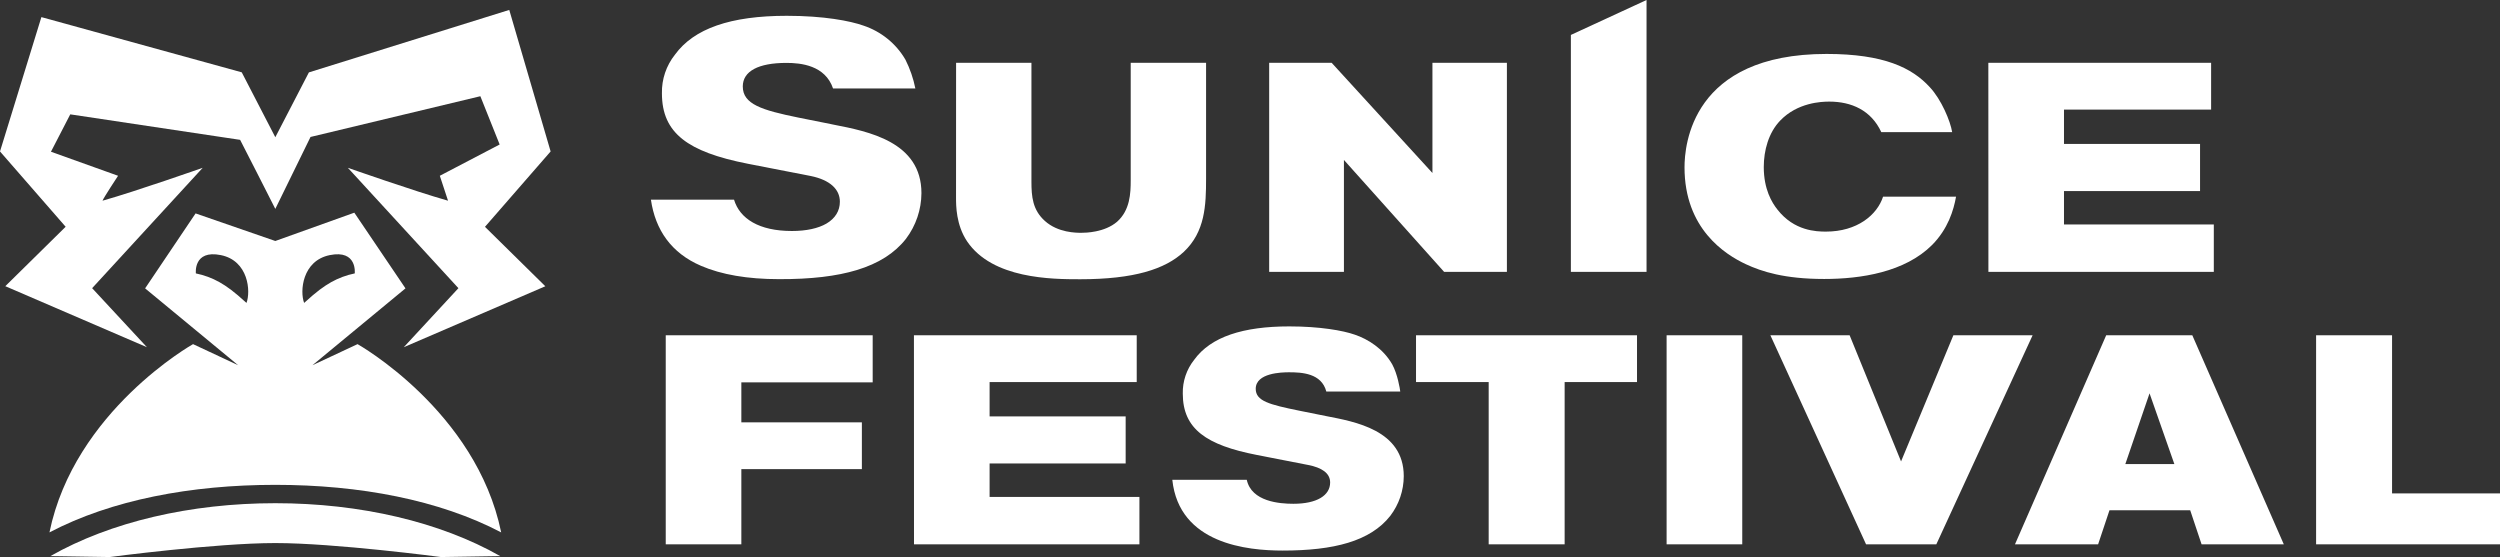 <svg width="193" height="43" viewBox="0 0 193 43" fill="none" xmlns="http://www.w3.org/2000/svg">
<rect x="0" y="0" width="193" height="43" fill="#333333" stroke="none"/>
<g clip-path="url(#clip0_4_2)">
<path d="M66.148 20.848C67.823 20.337 69.065 19.55 69.94 18.438C70.71 17.419 71.129 16.181 71.135 14.909C71.135 10.944 67.04 10.146 64.33 9.619L64.114 9.573L61.633 9.077C58.813 8.502 57.343 8.047 57.343 6.674C57.343 5.501 58.539 4.856 60.712 4.856C61.819 4.856 63.703 5.038 64.312 6.831H70.666C70.511 6.059 70.254 5.311 69.9 4.607C69.18 3.369 68.028 2.434 66.661 1.978C65.63 1.612 63.601 1.22 60.739 1.22C56.394 1.22 53.57 2.203 52.103 4.225C51.431 5.073 51.077 6.126 51.101 7.204C51.101 8.761 51.607 9.885 52.693 10.746C53.736 11.571 55.346 12.175 57.76 12.647L62.58 13.585C64.079 13.889 64.838 14.618 64.838 15.572C64.838 16.276 64.48 16.858 63.807 17.257C63.163 17.634 62.243 17.833 61.136 17.833C58.588 17.833 57.111 16.879 56.667 15.415H50.251C50.591 17.759 51.828 19.537 54.118 20.521C55.697 21.204 57.72 21.55 60.13 21.55C62.602 21.56 64.571 21.326 66.148 20.848Z" fill="white"/>
<path d="M73.81 4.85H79.627V14.018C79.627 15.183 79.72 16.212 80.666 17.058C81.682 17.972 83.089 17.972 83.482 17.972C83.806 17.972 85.26 17.949 86.229 17.127C87.245 16.233 87.291 14.909 87.291 13.926V4.85H93.109V13.785C93.109 15.843 93.039 17.901 91.377 19.454C89.945 20.78 87.545 21.558 83.386 21.558C81.194 21.558 76.622 21.535 74.659 18.632C73.806 17.355 73.806 15.866 73.806 15.271L73.81 4.85Z" fill="white"/>
<path d="M97.98 4.85H102.805L110.584 13.355V4.85H116.333V20.988H111.485L103.751 12.348V20.988H97.98V4.85Z" fill="white"/>
<path d="M151.007 15.182C150.821 16.233 150.383 17.673 149.16 18.909C147.059 21.011 143.666 21.537 140.826 21.537C137.756 21.537 136.002 20.965 134.777 20.395C133.162 19.64 130.045 17.652 130.045 12.919C130.045 11.227 130.576 4.164 141.011 4.164C145.443 4.164 147.613 5.238 148.975 6.724C149.878 7.684 150.569 9.352 150.707 10.199H145.235C144.451 8.507 142.927 7.844 141.218 7.844C140.619 7.844 138.769 7.913 137.432 9.308C136.53 10.245 136.163 11.617 136.163 12.896C136.163 14.611 136.787 15.64 137.225 16.188C138.514 17.834 140.226 17.88 140.963 17.88C143.364 17.88 144.911 16.604 145.373 15.182H151.007Z" fill="white"/>
<path d="M153.5 4.85H170.698V8.463H159.34V11.113H169.844V14.748H159.34V17.331H170.906V20.988H153.505L153.5 4.85Z" fill="white"/>
<path d="M51.395 25.883H67.371V29.518H57.232V32.605H66.536V36.216H57.232V42.022H51.395V25.883Z" fill="white"/>
<path d="M70.556 25.883H87.755V29.495H76.397V32.147H86.901V35.782H76.397V38.365H87.963V42.022H70.561L70.556 25.883Z" fill="white"/>
<path d="M97.012 35.119C93.156 34.365 91.311 33.131 91.311 30.387C91.29 29.444 91.599 28.523 92.187 27.781C93.476 25.994 95.973 25.198 99.534 25.198C101.889 25.198 103.69 25.518 104.59 25.836C105.606 26.179 106.781 26.911 107.476 28.122C107.892 28.877 108.077 30.02 108.1 30.226H102.391C102.022 28.809 100.498 28.74 99.505 28.74C98.952 28.74 96.942 28.786 96.942 30.016C96.942 30.953 97.958 31.228 100.313 31.707L102.368 32.12C104.583 32.554 108.37 33.193 108.37 36.76C108.367 37.865 108.002 38.94 107.331 39.823C105.785 41.789 102.968 42.504 99.02 42.504C96.313 42.504 91.028 42.001 90.502 37.04H96.25C96.62 38.732 98.789 38.892 99.851 38.892C101.656 38.892 102.687 38.254 102.687 37.246C102.687 36.514 102.018 36.097 101.002 35.898L97.012 35.119Z" fill="white"/>
<path d="M114.926 29.495H109.317V25.883H126.377V29.495H120.79V42.022H114.926V29.495Z" fill="white"/>
<path d="M128.662 25.883H134.502V42.022H128.662V25.883Z" fill="white"/>
<path d="M136.673 25.883H142.791L146.761 35.622L150.801 25.883H156.918L149.484 42.022H144.06L136.673 25.883Z" fill="white"/>
<path d="M162.598 25.883H169.246L176.31 42.022H169.962L169.084 39.394H162.851L161.974 42.022H155.556L162.598 25.883ZM167.861 35.828L165.945 30.365L164.075 35.828H167.861Z" fill="white"/>
<path d="M178.803 25.883H184.667V38.091H193V42.022H178.803V25.883Z" fill="white"/>
<path d="M121.272 2.697V20.988H127.113V0L121.272 2.697Z" fill="white"/>
<path d="M42.508 11.692L39.315 0.766L23.847 5.589L21.254 10.594L18.663 5.584L3.195 1.321L0 11.692L5.068 17.506L0.409 22.094L11.343 26.805L7.113 22.247L15.649 12.954C15.649 12.954 10.527 14.757 7.914 15.495C7.989 15.274 9.115 13.57 9.115 13.57L3.934 11.714L5.424 8.828L18.537 10.796C18.537 10.796 21.217 16.029 21.254 16.126C21.292 16.034 23.972 10.573 23.972 10.573L37.083 7.428L38.573 11.155L33.954 13.57C33.954 13.57 34.513 15.274 34.588 15.495C31.982 14.757 26.854 12.954 26.854 12.954L35.39 22.247L31.171 26.805L42.099 22.099L37.44 17.511L42.508 11.692Z" fill="white"/>
<path d="M21.254 38.847C14.691 38.847 8.529 40.295 3.889 42.931L8.466 43.003C8.466 43.003 16.659 41.924 21.254 41.924C25.85 41.924 34.041 43.003 34.041 43.003L38.619 42.931C33.978 40.295 27.818 38.847 21.254 38.847Z" fill="white"/>
<path d="M27.603 26.567L24.122 28.194L31.303 22.262L27.353 16.419L21.254 18.605L15.099 16.475L11.203 22.262L18.384 28.194L14.903 26.567C14.903 26.567 5.744 31.713 3.818 41.101C8.605 38.589 14.751 37.43 21.254 37.43C27.756 37.43 33.903 38.589 38.691 41.101C36.764 31.713 27.603 26.567 27.603 26.567ZM19.028 23.385C18.036 22.479 17.527 22.119 16.945 21.785C16.377 21.465 15.761 21.237 15.121 21.107C15.121 21.107 14.91 19.261 17.048 19.694C19.187 20.127 19.369 22.503 19.028 23.385ZM25.46 19.694C27.599 19.261 27.386 21.107 27.386 21.107C26.746 21.237 26.131 21.466 25.562 21.785C24.981 22.119 24.473 22.479 23.479 23.385C23.139 22.503 23.322 20.128 25.46 19.694Z" fill="white"/>
</g>
<defs>
<clipPath id="clip0_4_2">
<rect width="193" height="43" fill="white"/>
</clipPath>
</defs>
</svg>
